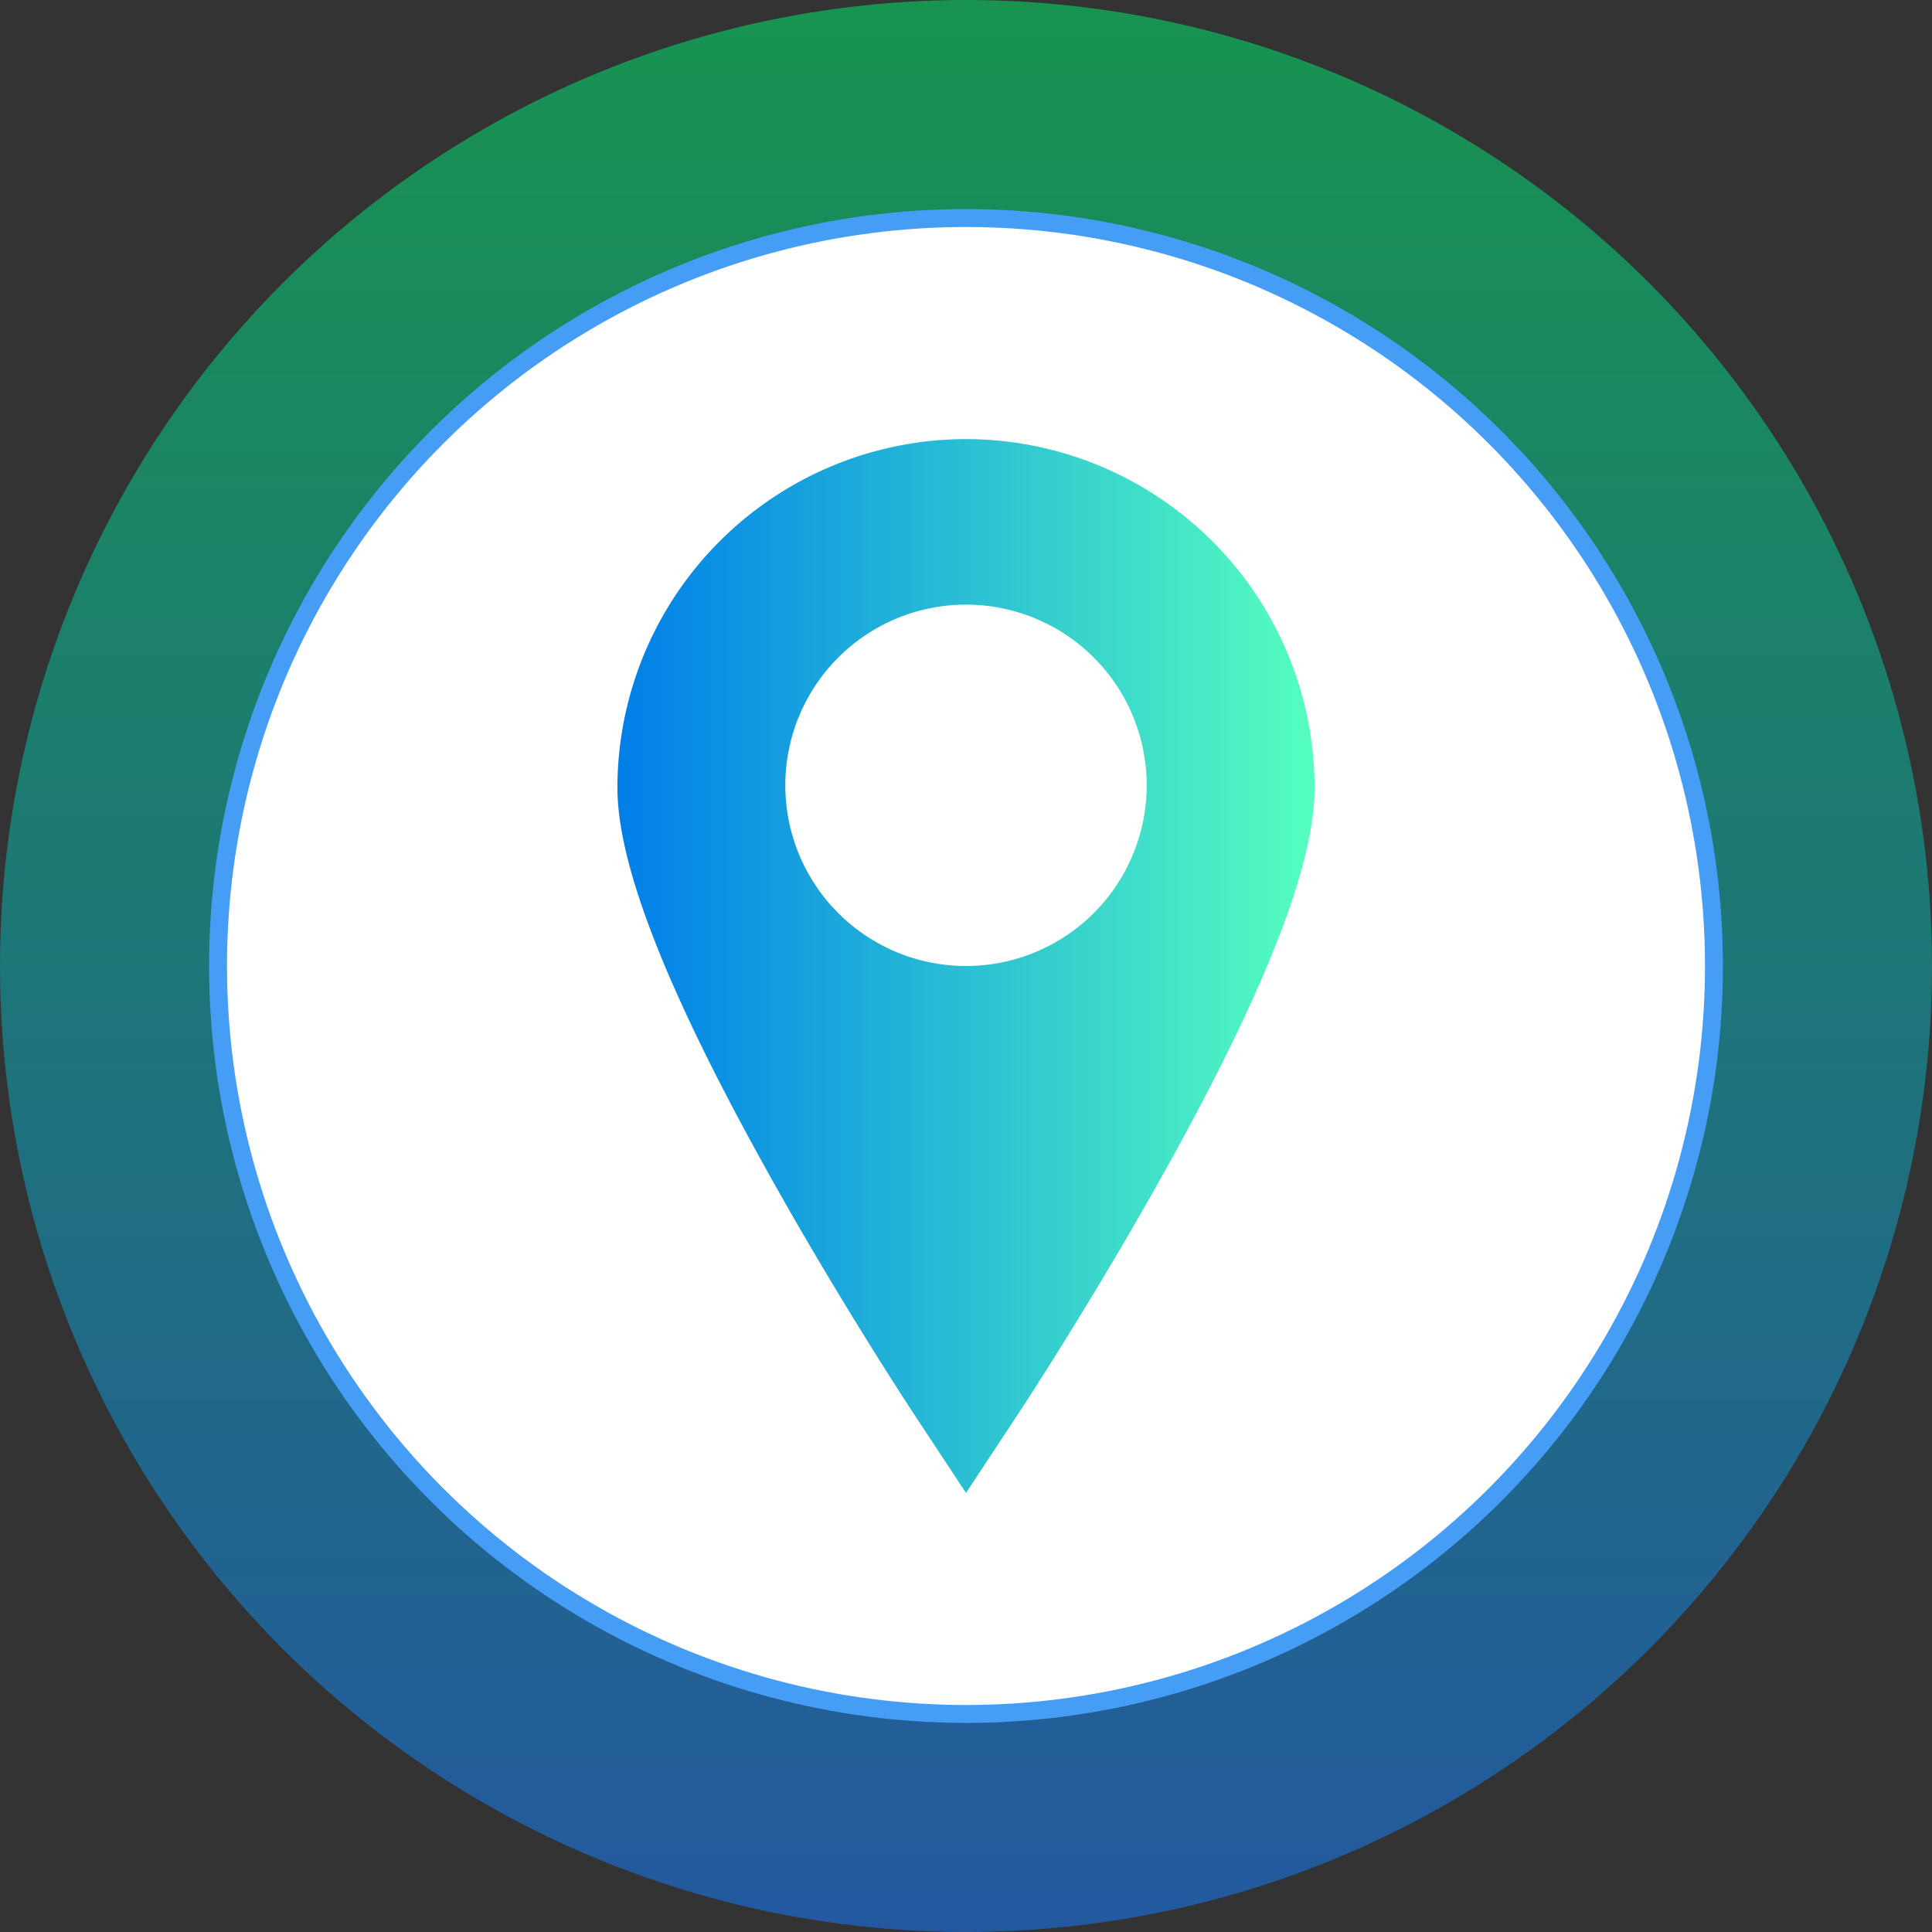 <svg width="300" height="300" id="svg0" xmlns="http://www.w3.org/2000/svg" xmlns:xlink="http://www.w3.org/1999/xlink" viewBox="0 0 539 539"><rect x="0" y="0" width="539" height="539" fill="#333333" stroke="none"/><defs><style>.cls-1,.cls-2{opacity:0.53;}.cls-2{fill:url(#linear-gradient);}.cls-3{fill:#fff;stroke:#469df5;stroke-miterlimit:10;stroke-width:5px;}.cls-4{fill:url(#linear-gradient-2);}</style><linearGradient id="linear-gradient" x1="269.5" y1="539" x2="269.5" gradientUnits="userSpaceOnUse"><stop offset="0" stop-color="#1579ff"/><stop offset="1" stop-color="#00e96a"/></linearGradient><linearGradient id="linear-gradient-2" x1="212.75" y1="310" x2="407.25" y2="310" gradientUnits="userSpaceOnUse"><stop offset="0" stop-color="#007ee9"/><stop offset="1" stop-color="#55ffbe"/></linearGradient></defs><title>marker_icon</title><circle class="cls-2" cx="269.5" cy="269.5" r="269.5"/><circle class="cls-3" cx="269.5" cy="269.5" r="208.67"/><path class="cls-4" d="M310,163a97.36,97.36,0,0,0-97.25,97.25c0,21.6,13.79,56.81,42.16,107.64,20.07,36,39.8,65.94,40.63,67.2L310,457l14.46-21.91c.83-1.26,20.57-31.24,40.63-67.2,28.37-50.84,42.16-86,42.16-107.64A97.36,97.36,0,0,0,310,163Zm0,147a50.41,50.41,0,1,1,50.41-50.41A50.41,50.41,0,0,1,310,310Z" transform="translate(-40.5 -40.5)"/></svg>
